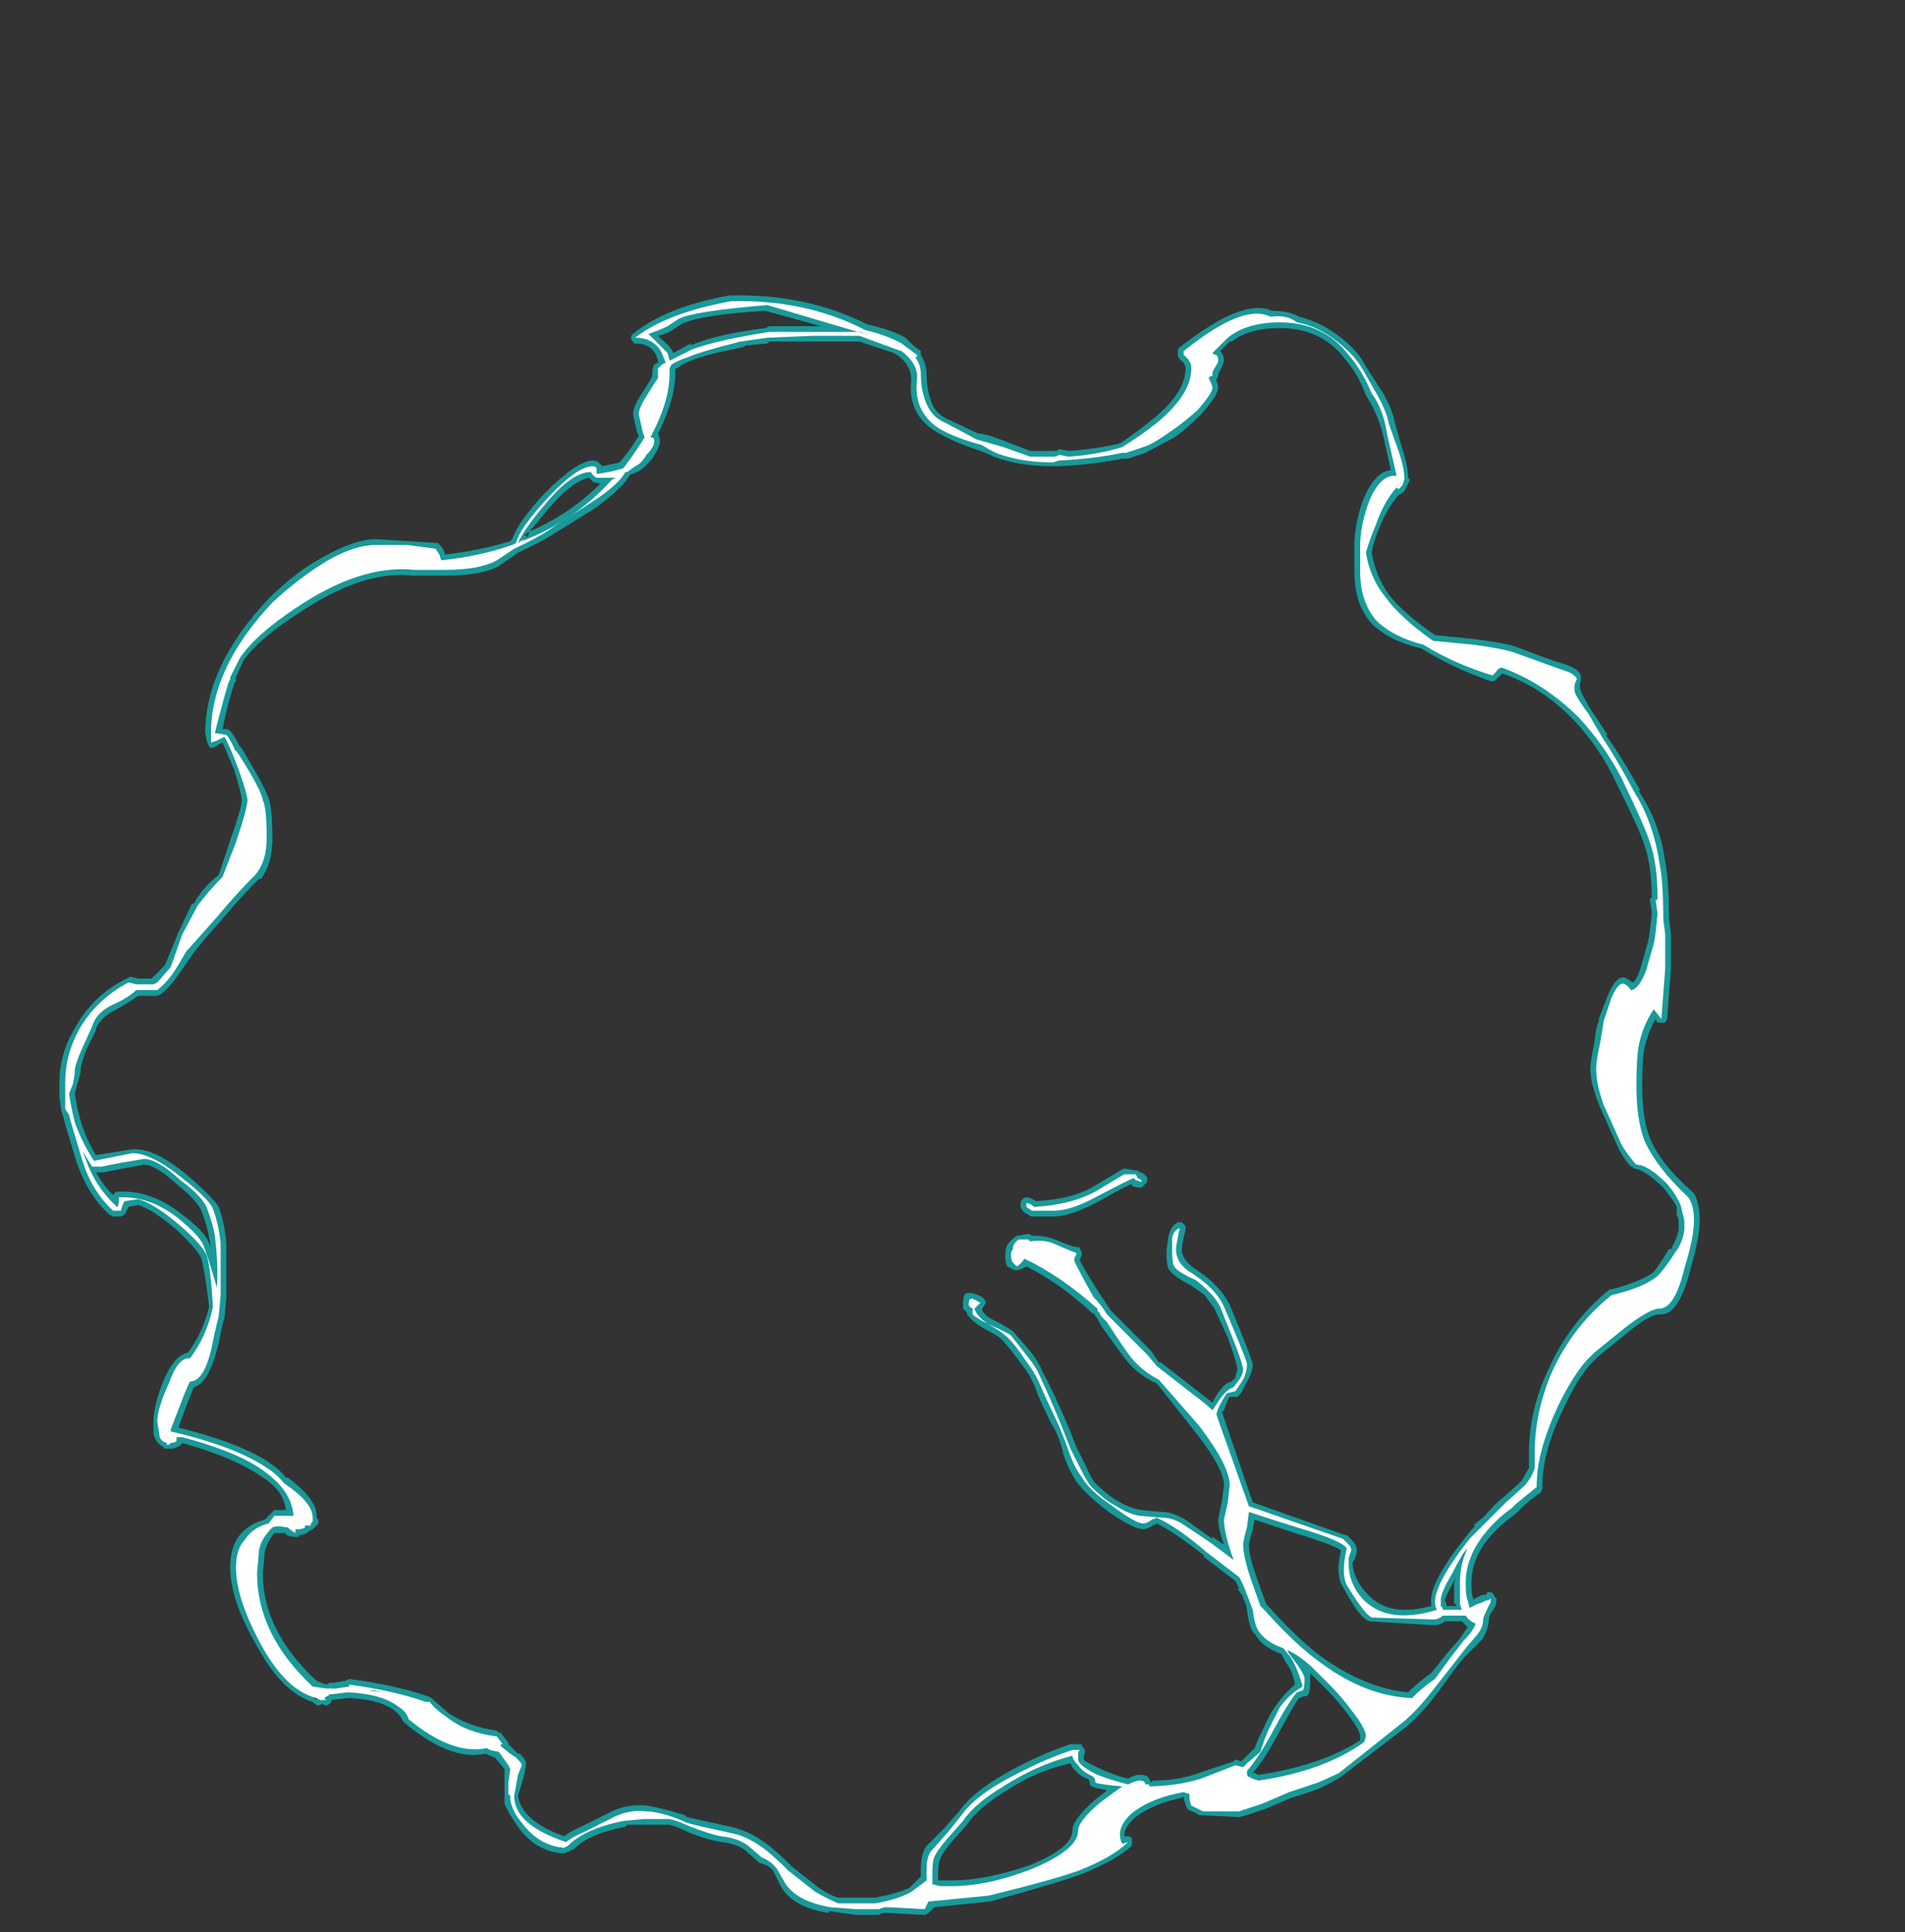 <?xml version="1.0" encoding="UTF-8" standalone="no"?>
<svg xmlns:ffdec="https://www.free-decompiler.com/flash" xmlns:xlink="http://www.w3.org/1999/xlink" ffdec:objectType="frame" height="352.45px" width="347.55px" xmlns="http://www.w3.org/2000/svg">
  <rect width="100%" height="100%" fill="#333333" stroke="none"/>
  <g transform="matrix(1.0, 0.0, 0.0, 1.0, 120.4, 204.75)">
    <use ffdec:characterId="3106" height="42.2" transform="matrix(7.0, 0.0, 0.0, 7.0, -109.55, -150.85)" width="42.75" xlink:href="#shape0"/>
  </g>
  <defs>
    <g id="shape0" transform="matrix(1.0, 0.0, 0.0, 1.0, 15.65, 21.55)">
      <path d="M15.95 -21.15 Q16.4 -21.15 16.65 -21.0 17.25 -20.85 17.75 -20.45 18.2 -20.1 18.4 -19.7 L18.85 -19.0 Q19.1 -18.55 19.15 -18.25 L19.35 -17.55 Q19.5 -17.1 19.5 -16.8 L19.55 -16.75 19.4 -16.45 19.35 -16.4 19.25 -16.35 Q18.95 -16.0 18.75 -15.5 18.6 -15.15 18.55 -14.85 18.65 -14.25 19.0 -13.75 19.4 -13.25 20.2 -12.7 L21.2 -12.6 Q22.0 -12.5 22.3 -12.4 23.2 -12.05 23.55 -11.95 24.05 -11.8 24.0 -11.55 L24.0 -11.5 Q23.95 -11.4 24.0 -11.25 24.05 -11.1 24.3 -10.7 L24.7 -10.1 24.65 -10.1 Q25.05 -9.55 25.55 -8.65 L25.5 -8.65 Q26.05 -7.85 26.2 -6.8 26.3 -6.3 26.3 -5.3 L26.35 -4.9 26.35 -4.0 26.25 -2.7 26.2 -2.6 Q26.15 -2.6 26.1 -2.6 26.05 -2.6 26.0 -2.6 L25.95 -2.7 Q25.75 -2.35 25.65 -1.9 25.6 -1.6 25.6 -0.95 25.6 -0.1 25.8 0.4 26.05 1.05 26.9 1.8 L26.95 1.85 Q27.1 2.1 27.1 2.55 27.1 3.0 26.85 3.85 26.55 5.05 26.05 5.0 25.8 5.0 25.25 5.45 L24.45 6.1 24.25 6.3 Q23.9 6.7 23.6 7.35 23.0 8.55 23.0 9.45 L23.0 9.55 22.95 9.65 Q22.7 9.8 22.4 10.1 L22.3 10.2 22.1 10.35 Q21.15 11.1 21.15 12.0 21.15 12.35 21.2 12.4 L21.2 12.45 21.25 12.4 21.35 12.35 Q21.45 12.3 21.55 12.3 L21.55 12.25 Q21.7 12.2 21.75 12.35 L21.8 12.4 21.8 12.5 Q21.8 12.6 21.65 12.8 21.6 12.9 21.6 13.0 21.6 13.15 21.45 13.45 L21.1 13.8 Q20.85 14.05 20.75 14.2 L20.2 14.95 Q19.85 15.4 19.45 15.75 L17.75 17.05 Q17.6 17.15 17.2 17.35 16.8 17.5 16.45 17.6 L15.75 17.9 Q15.15 18.1 15.1 18.1 L14.05 18.05 Q13.9 17.95 13.85 17.95 L13.75 17.9 Q13.7 17.8 13.65 17.6 L13.65 17.55 13.6 17.6 Q12.85 17.75 12.4 18.1 12.1 18.35 12.1 18.6 L12.2 18.6 Q12.25 18.6 12.3 18.65 L12.3 18.85 Q11.85 19.25 10.95 19.6 10.25 19.85 8.6 20.3 L7.15 20.45 7.0 20.6 6.9 20.65 5.95 20.6 5.8 20.6 5.7 20.65 5.1 20.65 4.4 20.55 4.4 20.6 Q3.45 20.45 3.15 19.9 L2.95 19.5 Q2.85 19.35 2.6 19.3 2.55 19.25 2.2 18.95 2.0 18.8 1.6 18.75 1.25 18.7 0.75 18.5 0.35 18.3 0.2 18.3 L-0.85 18.3 -0.9 18.35 Q-1.9 18.55 -2.25 18.95 L-2.3 18.95 -2.35 19.0 -2.4 19.0 -2.5 19.05 Q-3.25 19.0 -3.7 18.35 -3.95 18.0 -4.05 17.75 L-4.05 16.85 -4.3 16.55 -4.55 16.45 Q-5.45 16.65 -6.65 15.65 L-6.7 15.6 Q-6.75 15.45 -6.95 15.3 -7.3 15.05 -8.05 15.0 L-8.15 15.0 -8.55 15.05 -8.6 15.15 -8.7 15.2 -8.8 15.15 -8.9 15.2 -9.0 15.15 -9.05 15.1 Q-9.85 14.85 -10.5 13.65 -11.2 12.45 -11.2 11.6 -11.2 11.05 -10.95 10.75 -10.7 10.45 -10.3 10.35 L-10.05 10.1 -9.75 10.1 Q-9.8 9.6 -10.35 9.25 -11.05 8.75 -12.45 8.35 -12.5 8.45 -12.7 8.5 L-12.9 8.5 -12.95 8.45 Q-13.15 8.35 -13.2 8.1 L-13.2 7.8 Q-13.2 7.4 -12.95 6.75 -12.65 6.05 -12.3 6.0 -11.9 5.45 -11.75 4.8 -11.85 3.95 -11.95 3.55 -12.05 3.3 -12.65 2.75 -13.25 2.25 -13.6 2.15 L-13.85 2.2 -13.95 2.4 -14.05 2.45 -14.25 2.45 -14.35 2.4 Q-14.9 1.9 -15.2 1.05 L-15.5 0.05 -15.55 -0.15 -15.6 -0.3 -15.65 -0.65 -15.65 -1.05 Q-15.65 -1.8 -15.25 -2.45 -14.8 -3.3 -13.9 -3.75 L-13.8 -3.8 -13.6 -3.75 -13.25 -3.75 -12.9 -4.1 -12.55 -4.95 -12.2 -5.7 -12.15 -5.7 Q-11.9 -6.15 -11.5 -6.45 L-11.2 -7.35 Q-10.9 -8.2 -10.9 -8.4 -10.9 -8.55 -11.1 -9.2 L-11.4 -9.9 -11.5 -9.85 Q-11.65 -9.75 -11.7 -9.75 L-11.75 -9.8 -11.8 -9.9 -11.85 -10.15 Q-11.85 -11.9 -10.2 -13.65 -9.5 -14.35 -8.75 -14.75 -7.95 -15.2 -7.4 -15.2 L-5.8 -15.1 Q-5.75 -15.1 -5.75 -15.05 -5.65 -15.0 -5.6 -14.8 -4.7 -14.9 -3.9 -15.15 L-3.85 -15.2 Q-3.7 -15.65 -3.0 -16.4 -2.15 -17.25 -1.75 -17.25 -1.65 -17.25 -1.6 -17.2 L-1.5 -17.1 -1.05 -17.2 Q-0.75 -17.55 -0.55 -17.9 L-0.6 -18.0 -0.7 -18.45 Q-0.7 -18.65 -0.5 -18.95 L-0.25 -19.35 -0.2 -19.45 -0.2 -19.5 Q-0.2 -19.65 -0.15 -19.75 L-0.05 -19.8 -0.05 -19.85 -0.1 -20.0 Q-0.25 -20.3 -0.65 -20.3 -0.7 -20.3 -0.7 -20.35 L-0.75 -20.4 -0.75 -20.5 -0.7 -20.55 Q0.15 -21.25 1.8 -21.55 L1.85 -21.55 Q3.8 -21.6 5.4 -20.8 6.05 -20.65 6.4 -20.45 L6.6 -20.25 6.8 -20.1 6.8 -20.0 Q6.95 -19.75 6.95 -19.5 6.95 -19.15 7.05 -18.85 7.15 -18.5 7.45 -18.35 L8.3 -17.95 Q8.5 -17.95 9.0 -17.75 L9.65 -17.5 10.35 -17.5 10.4 -17.55 10.65 -17.5 Q11.4 -17.55 12.0 -17.7 12.8 -18.25 13.15 -18.6 13.7 -19.15 13.7 -19.65 13.7 -19.75 13.6 -19.85 13.55 -19.85 13.55 -19.9 L13.5 -19.95 13.5 -20.15 13.55 -20.2 Q15.2 -21.5 15.95 -21.15 M14.6 -20.1 Q14.7 -20.0 14.7 -19.85 14.7 -19.8 14.6 -19.6 L14.55 -19.5 14.55 -19.45 14.5 -19.35 Q14.55 -19.2 14.55 -19.15 14.55 -18.95 14.1 -18.45 13.7 -18.05 13.4 -17.85 12.85 -17.55 12.65 -17.45 L12.2 -17.3 12.05 -17.3 Q11.35 -17.15 10.4 -17.1 L10.25 -17.1 Q9.35 -17.1 8.7 -17.35 8.5 -17.45 8.35 -17.5 7.6 -17.75 7.2 -18.0 6.45 -18.45 6.55 -19.35 6.55 -19.7 6.25 -19.95 L6.1 -20.05 Q5.65 -20.2 5.2 -20.35 L2.85 -20.35 2.8 -20.3 2.25 -20.25 2.15 -20.2 Q1.15 -20.0 0.8 -19.85 0.55 -19.75 0.45 -19.65 L0.4 -19.65 0.4 -19.5 Q0.4 -18.9 0.0 -18.05 L-0.05 -17.95 Q0.0 -17.85 0.0 -17.75 0.0 -17.6 -0.2 -17.3 -0.45 -17.0 -0.6 -16.95 L-0.7 -16.9 -0.75 -16.9 -0.8 -16.85 -0.9 -16.7 Q-1.15 -16.4 -1.7 -16.0 L-2.75 -15.35 Q-3.05 -15.15 -3.7 -14.85 L-4.2 -14.5 Q-4.65 -14.25 -5.6 -14.25 L-6.45 -14.25 Q-7.75 -14.4 -9.45 -13.25 -10.45 -12.6 -10.85 -12.05 L-11.05 -11.6 -11.05 -11.5 -11.1 -11.45 -11.1 -11.4 Q-11.25 -11.0 -11.4 -10.25 L-11.3 -10.25 Q-11.25 -10.25 -11.2 -10.2 -11.1 -10.1 -10.95 -9.8 L-10.9 -9.75 Q-10.3 -8.75 -10.2 -8.45 -10.1 -8.2 -10.1 -7.4 -10.1 -6.75 -10.4 -6.35 L-10.45 -6.35 Q-10.95 -5.85 -11.45 -5.25 L-11.85 -4.8 Q-12.1 -4.5 -12.2 -4.35 L-12.55 -3.85 Q-12.75 -3.55 -13.0 -3.35 L-13.1 -3.3 -13.6 -3.3 Q-13.8 -3.15 -14.25 -2.9 -14.55 -2.75 -14.7 -2.45 L-14.7 -2.4 -14.95 -1.9 Q-15.1 -1.5 -15.1 -1.35 -15.1 -1.25 -15.2 -0.95 L-15.25 -0.75 Q-15.2 -0.4 -15.1 -0.05 -14.95 0.45 -14.7 0.85 L-13.75 0.7 Q-13.2 0.65 -12.35 1.35 -11.65 1.95 -11.5 2.2 -11.35 2.6 -11.3 3.15 L-11.3 4.55 -11.35 5.1 -11.4 5.25 -11.5 5.75 Q-11.75 6.8 -12.15 6.9 L-12.35 7.4 -12.55 7.95 Q-10.95 8.35 -10.2 8.85 -9.9 9.05 -9.75 9.25 L-9.7 9.25 Q-8.9 9.85 -8.95 10.3 L-8.9 10.35 Q-8.9 10.4 -8.9 10.45 L-9.05 10.6 -9.15 10.65 Q-9.25 10.75 -9.4 10.75 -9.4 10.8 -9.45 10.8 L-9.55 10.8 -9.75 10.75 -9.75 10.7 -10.05 10.7 Q-10.25 10.95 -10.3 11.2 L-10.35 11.75 Q-10.35 13.25 -8.95 14.55 L-8.7 14.65 -8.6 14.6 -8.5 14.6 -8.2 14.55 -8.1 14.5 Q-6.95 14.65 -6.05 14.95 L-5.95 15.0 -5.9 15.05 -5.5 15.4 Q-4.95 15.75 -4.25 15.85 L-4.2 15.9 -4.15 15.9 -4.0 16.1 -3.95 16.15 -3.95 16.2 -3.7 16.45 -3.65 16.45 Q-3.45 16.65 -3.5 16.75 L-3.5 16.8 -3.55 17.05 -3.7 17.55 Q-3.6 18.2 -2.5 18.6 -2.3 18.45 -2.05 18.35 L-1.35 18.0 Q-0.9 17.75 -0.35 17.8 0.0 17.85 0.65 18.05 L0.7 18.1 2.05 18.4 2.0 18.4 Q2.4 18.5 2.85 18.85 3.15 19.1 3.35 19.3 L3.45 19.4 4.15 19.95 Q4.45 20.15 4.65 20.2 L5.6 20.2 Q6.15 20.1 6.5 19.95 L6.8 19.65 6.8 19.45 Q6.8 19.05 6.95 18.85 L7.4 18.4 7.8 17.95 Q8.2 17.35 9.5 16.7 10.1 16.4 10.7 16.2 L10.95 16.2 Q11.0 16.2 11.0 16.25 L11.05 16.3 Q11.1 16.4 11.05 16.5 L11.05 16.6 Q11.05 16.65 11.5 16.85 11.8 17.0 12.2 17.1 12.35 17.0 12.5 17.0 L12.55 17.0 Q12.7 17.0 12.75 17.1 L12.8 17.2 12.85 17.15 Q13.5 17.15 14.05 16.95 L14.95 16.65 15.0 16.6 15.15 16.65 15.5 16.3 15.6 16.05 15.75 15.75 Q15.9 15.4 16.05 15.2 16.3 14.85 16.55 14.65 16.5 14.3 16.3 14.05 L16.2 13.85 Q15.65 13.65 15.5 13.3 L15.5 13.35 Q15.35 13.15 15.3 12.7 15.3 12.6 15.2 12.4 L15.2 12.35 15.05 12.15 15.1 12.15 15.0 11.95 14.15 11.3 14.2 11.3 Q13.45 10.7 12.95 10.45 L12.85 10.5 Q12.7 10.6 12.6 10.6 12.35 10.6 11.7 10.15 11.1 9.7 10.85 9.35 10.65 9.05 10.5 8.6 L10.5 8.55 Q10.35 8.05 10.2 7.85 10.1 7.65 9.85 7.1 9.7 6.65 9.5 6.4 9.1 5.85 8.9 5.65 8.8 5.55 8.5 5.4 8.15 5.2 8.05 5.05 L8.0 5.0 8.0 4.95 7.9 4.85 7.9 4.75 Q7.9 4.45 8.0 4.45 8.1 4.4 8.4 4.55 L8.45 4.6 8.5 4.7 8.4 4.85 8.4 4.9 Q8.45 5.0 8.6 5.1 9.2 5.4 9.25 5.5 L9.6 5.9 Q9.85 6.2 9.95 6.45 10.45 7.4 10.85 8.45 L11.1 8.95 Q11.25 9.3 11.35 9.4 11.7 9.75 12.0 9.9 12.25 10.05 12.55 10.1 L13.1 10.15 Q13.35 10.15 13.7 10.35 13.9 10.5 14.4 10.85 L14.4 10.8 14.7 11.0 Q14.55 10.6 14.55 10.35 L14.65 9.85 14.7 9.45 Q14.7 9.0 13.9 8.0 L12.95 6.8 Q12.5 6.6 12.2 6.25 12.0 6.0 11.5 5.3 L11.4 5.1 11.35 5.05 11.3 4.95 11.3 5.0 Q10.45 4.2 9.55 3.75 9.4 3.85 9.3 3.85 L9.25 3.85 9.05 3.75 Q9.0 3.65 9.0 3.45 9.0 3.3 9.05 3.2 9.1 3.1 9.3 2.95 L9.35 2.95 9.6 2.9 9.7 2.95 Q10.05 2.95 10.3 3.05 10.75 3.25 10.9 3.25 10.95 3.25 10.95 3.3 L11.0 3.4 Q11.0 3.45 10.95 3.55 L10.95 3.6 Q10.95 3.65 11.45 4.45 L11.75 4.9 12.8 5.95 13.0 6.25 13.05 6.25 14.4 7.3 Q14.65 6.8 14.9 6.75 L15.0 6.65 15.0 6.6 15.05 6.45 Q15.05 6.3 14.8 5.6 L14.45 4.85 14.2 4.5 13.85 4.25 Q13.35 4.0 13.25 3.8 13.2 3.7 13.2 3.35 L13.25 3.0 Q13.3 2.7 13.5 2.6 L13.6 2.6 13.7 2.7 13.7 2.8 Q13.6 3.2 13.6 3.3 13.6 3.6 14.0 3.85 14.6 4.25 14.85 4.75 15.45 6.2 15.45 6.3 15.45 6.5 15.3 6.75 L15.15 7.05 15.05 7.15 14.85 7.15 Q14.8 7.2 14.7 7.5 L14.65 7.55 14.7 7.7 15.45 9.9 17.85 10.75 17.9 10.75 18.05 10.9 Q18.2 11.05 18.15 11.25 L18.1 11.4 Q18.05 11.45 18.05 11.5 18.1 11.95 18.45 12.3 19.0 12.9 20.1 12.6 L20.1 12.5 Q20.05 12.0 21.0 10.8 L21.25 10.5 21.2 10.5 21.5 10.25 Q21.75 9.95 22.0 9.75 L21.95 9.8 22.45 9.35 22.65 9.0 22.65 8.6 Q22.65 7.5 23.15 6.45 23.7 5.2 24.75 4.35 L24.8 4.35 Q25.55 4.15 25.9 3.9 26.05 3.7 26.3 3.3 L26.35 3.3 Q26.5 3.05 26.55 2.8 L26.55 2.55 26.5 2.4 26.5 2.2 Q26.4 2.0 26.15 1.7 25.7 1.25 25.4 1.2 25.35 1.2 25.35 1.15 L25.3 1.15 Q25.05 0.85 24.95 0.6 L24.5 -0.4 Q24.25 -1.0 24.25 -1.4 24.25 -1.6 24.35 -2.05 24.4 -2.55 24.5 -2.7 L24.45 -2.65 24.7 -3.3 Q24.95 -3.9 25.2 -3.75 L25.35 -3.65 Q25.45 -3.7 25.55 -4.0 L25.75 -4.7 Q25.8 -4.9 25.85 -5.45 L25.85 -5.5 25.8 -5.8 Q25.8 -5.85 25.85 -5.85 25.85 -6.7 25.65 -7.25 25.55 -7.6 24.9 -8.9 24.5 -9.75 23.85 -10.45 23.0 -11.35 21.95 -11.7 L21.75 -11.5 21.65 -11.5 Q20.65 -11.85 19.85 -12.35 19.0 -12.55 18.55 -13.0 18.1 -13.5 18.1 -14.35 L18.1 -15.05 Q18.1 -15.55 18.3 -16.15 18.6 -16.95 19.05 -17.0 L18.85 -17.9 Q18.7 -18.5 18.4 -18.95 18.2 -19.5 17.85 -19.9 17.25 -20.7 16.15 -20.7 15.35 -20.7 14.9 -20.35 L14.85 -20.35 14.6 -20.1 M2.75 -20.7 L2.85 -20.75 4.2 -20.75 2.75 -21.15 Q1.05 -21.05 0.55 -20.8 L0.25 -20.6 Q0.15 -20.55 -0.05 -20.5 L0.05 -20.4 Q0.3 -20.2 0.35 -20.05 L0.8 -20.3 0.8 -20.25 Q1.5 -20.55 2.75 -20.7 M12.1 1.2 L12.4 1.25 12.45 1.25 12.5 1.3 12.55 1.3 Q12.7 1.4 12.7 1.45 L12.7 1.55 12.55 1.7 Q12.4 1.7 12.3 1.65 L12.3 1.6 Q12.05 1.7 11.45 2.05 10.7 2.45 10.25 2.45 L9.7 2.45 Q9.65 2.45 9.6 2.4 L9.5 2.35 9.45 2.3 9.4 2.2 9.4 2.1 Q9.4 2.05 9.45 2.0 9.5 1.95 9.55 1.95 9.65 1.95 9.8 2.05 10.7 2.0 11.25 1.7 L12.0 1.25 12.1 1.2 M15.45 10.6 Q15.35 10.95 15.35 11.0 15.35 11.3 15.55 11.85 L15.8 12.55 15.85 12.6 Q16.7 13.55 17.35 14.0 18.45 14.75 19.5 14.85 19.8 14.55 20.1 14.35 L20.5 13.85 20.85 13.45 21.05 13.15 20.9 13.0 20.45 13.0 Q20.35 13.1 20.15 13.1 L18.5 13.0 Q18.25 12.95 17.8 12.1 17.6 11.8 17.75 11.15 17.55 11.0 16.55 10.7 L15.5 10.35 15.45 10.6 M20.75 11.85 Q20.5 12.3 20.45 12.45 L20.5 12.55 20.5 12.6 20.75 12.6 20.75 12.55 20.7 12.55 20.7 12.0 20.75 11.85 M11.15 17.1 Q10.95 17.05 10.75 16.8 L10.7 16.7 Q9.8 16.9 9.05 17.4 8.3 17.85 8.0 18.3 L7.6 18.75 Q7.35 19.05 7.3 19.2 7.25 19.3 7.25 19.6 L7.25 19.75 7.6 19.75 Q8.5 19.75 9.65 19.35 10.75 18.9 10.75 18.45 10.75 18.15 11.4 17.6 11.55 17.5 11.65 17.4 11.35 17.35 11.25 17.3 L11.2 17.25 11.2 17.2 Q11.2 17.15 11.15 17.1 M17.4 14.8 L16.95 14.35 16.95 14.5 Q16.95 14.8 16.9 14.9 L16.85 14.95 16.8 14.95 16.65 15.0 Q16.45 15.3 16.05 16.05 15.75 16.6 15.45 16.95 L15.5 16.95 15.6 17.0 Q17.25 16.75 18.25 16.1 L18.25 16.0 Q18.25 15.85 17.95 15.45 17.65 15.05 17.4 14.8 M-3.4 -15.4 L-3.55 -15.3 -3.5 -15.3 -3.45 -15.25 -3.4 -15.4 Q-2.35 -15.85 -1.55 -16.65 -1.65 -16.65 -1.7 -16.7 L-1.7 -16.65 -1.85 -16.8 Q-2.3 -16.7 -2.9 -16.0 L-3.4 -15.4 M-14.0 1.2 L-14.5 1.3 -14.7 1.3 Q-14.5 1.65 -14.25 1.9 -14.25 1.85 -14.15 1.8 L-14.0 1.8 Q-13.2 1.8 -12.45 2.4 -11.85 2.85 -11.75 3.15 L-11.7 3.25 -11.75 3.0 Q-11.8 2.7 -11.95 2.3 -12.05 2.05 -12.6 1.6 -13.15 1.1 -13.45 1.1 L-14.0 1.2 M-9.05 14.95 L-8.95 15.05 -8.95 14.95 -8.9 14.95 -8.9 14.85 -9.05 14.95" fill="#00ffff" fill-opacity="0.502" fill-rule="evenodd" stroke="none"/>
      <path d="M15.95 -21.0 Q16.35 -21.05 16.6 -20.85 17.15 -20.75 17.65 -20.35 18.1 -20.0 18.3 -19.65 L18.7 -18.95 Q18.95 -18.5 19.0 -18.2 L19.25 -17.5 Q19.4 -17.05 19.4 -16.8 L19.4 -16.75 19.35 -16.6 19.25 -16.5 19.2 -16.55 Q18.85 -16.15 18.65 -15.55 18.5 -15.2 18.4 -14.85 18.5 -14.2 18.9 -13.7 19.3 -13.15 20.15 -12.55 L21.2 -12.45 Q21.95 -12.35 22.25 -12.25 L23.5 -11.8 Q23.85 -11.7 23.9 -11.55 23.8 -11.4 23.85 -11.2 23.9 -11.05 24.2 -10.65 L24.55 -10.05 Q24.95 -9.45 25.4 -8.6 25.9 -7.8 26.05 -6.75 26.15 -6.3 26.15 -5.3 L26.2 -4.9 26.2 -4.0 26.1 -2.7 25.9 -2.95 Q25.6 -2.5 25.5 -1.95 25.45 -1.6 25.45 -0.95 25.45 -0.1 25.65 0.45 25.95 1.15 26.8 1.95 26.95 2.15 26.95 2.55 26.95 3.0 26.7 3.8 26.45 4.85 26.05 4.85 25.8 4.85 25.15 5.35 24.9 5.55 24.35 6.0 L24.15 6.2 Q23.8 6.6 23.45 7.3 22.85 8.55 22.85 9.45 L22.85 9.5 Q22.6 9.7 22.3 9.95 L22.2 10.05 22.0 10.2 Q21.0 11.05 21.0 12.0 21.0 12.35 21.05 12.45 L21.1 12.65 Q21.2 12.6 21.3 12.55 L21.45 12.5 Q21.5 12.45 21.6 12.45 L21.65 12.4 21.65 12.5 21.55 12.7 Q21.45 12.9 21.45 13.0 21.45 13.15 21.3 13.35 L21.0 13.7 20.65 14.15 20.1 14.85 Q19.75 15.3 19.4 15.6 L17.7 16.95 Q17.5 17.05 17.15 17.2 L16.4 17.45 15.7 17.75 15.1 17.95 14.15 17.95 13.85 17.8 Q13.8 17.7 13.8 17.5 L13.65 17.45 Q12.8 17.6 12.3 18.0 11.85 18.4 12.05 18.8 L12.2 18.75 Q11.8 19.15 10.9 19.5 10.2 19.75 8.55 20.15 L7.0 20.3 6.9 20.5 5.95 20.45 5.85 20.45 5.7 20.5 5.1 20.5 4.45 20.45 Q3.55 20.3 3.25 19.8 L3.05 19.45 Q2.9 19.25 2.65 19.15 2.6 19.1 2.3 18.85 2.05 18.65 1.6 18.6 1.3 18.55 0.8 18.35 0.35 18.15 0.2 18.15 L-0.4 18.15 -0.95 18.2 Q-1.95 18.4 -2.4 18.85 L-2.5 18.9 Q-3.15 18.85 -3.6 18.25 -3.85 17.95 -3.9 17.65 L-3.9 17.55 -3.95 17.5 -3.95 17.2 -3.9 16.85 -3.95 16.75 -4.2 16.4 Q-4.5 16.35 -4.5 16.3 -5.4 16.5 -6.55 15.55 -6.6 15.35 -6.85 15.2 -7.25 14.9 -8.1 14.85 L-8.15 14.85 -8.55 14.9 -8.6 14.9 -8.75 15.0 -8.7 15.05 -8.85 15.05 -8.95 15.0 Q-9.75 14.8 -10.4 13.6 -11.05 12.4 -11.05 11.6 -11.05 11.1 -10.8 10.85 -10.6 10.55 -10.2 10.45 L-10.05 10.25 -9.55 10.25 Q-9.6 9.6 -10.3 9.1 -10.95 8.6 -12.45 8.2 L-12.6 8.2 -12.6 8.3 Q-12.65 8.35 -12.75 8.35 L-12.8 8.4 -12.85 8.4 -12.85 8.35 Q-13.05 8.3 -13.05 8.1 L-13.1 7.8 Q-13.1 7.45 -12.8 6.8 -12.55 6.1 -12.25 6.15 -11.8 5.55 -11.65 4.8 -11.7 3.9 -11.8 3.5 -11.9 3.2 -12.55 2.65 -13.2 2.1 -13.6 2.0 L-13.95 2.05 Q-14.0 2.1 -14.05 2.3 L-14.25 2.3 Q-14.8 1.8 -15.05 1.0 L-15.35 0.0 -15.4 -0.2 -15.5 -0.35 -15.5 -1.05 Q-15.5 -1.75 -15.15 -2.4 -14.7 -3.2 -13.85 -3.65 L-13.65 -3.6 -13.2 -3.6 -13.1 -3.65 -12.75 -4.05 -12.45 -4.9 -12.05 -5.65 Q-11.75 -6.05 -11.4 -6.4 L-11.05 -7.3 Q-10.75 -8.2 -10.75 -8.4 -10.75 -8.55 -11.0 -9.25 -11.25 -9.9 -11.35 -10.05 L-11.55 -9.95 -11.7 -9.9 -11.7 -10.15 Q-11.7 -11.85 -10.1 -13.55 -9.4 -14.2 -8.65 -14.65 -7.95 -15.05 -7.4 -15.05 L-6.6 -15.05 -5.85 -14.95 -5.75 -14.8 -5.7 -14.65 Q-4.7 -14.75 -3.85 -15.05 L-3.75 -15.1 Q-3.65 -15.5 -2.9 -16.3 -2.15 -17.1 -1.75 -17.1 -1.65 -17.1 -1.65 -17.0 L-1.65 -16.9 Q-1.25 -16.95 -0.95 -17.05 -0.65 -17.45 -0.4 -17.85 L-0.45 -18.0 -0.55 -18.45 Q-0.55 -18.6 -0.4 -18.85 L-0.15 -19.25 -0.05 -19.4 -0.05 -19.65 0.05 -19.75 0.15 -19.8 0.05 -20.05 Q-0.15 -20.45 -0.65 -20.45 0.2 -21.1 1.85 -21.4 3.8 -21.45 5.35 -20.65 5.95 -20.5 6.3 -20.3 L6.7 -20.0 6.7 -19.95 6.65 -19.95 Q6.8 -19.75 6.8 -19.5 6.8 -19.15 6.9 -18.85 7.05 -18.4 7.4 -18.25 7.6 -18.15 8.25 -17.8 L8.95 -17.6 9.65 -17.35 10.25 -17.35 Q10.35 -17.35 10.4 -17.4 L10.65 -17.35 Q11.4 -17.4 12.05 -17.6 12.85 -18.1 13.25 -18.5 13.85 -19.1 13.85 -19.65 13.85 -19.85 13.65 -20.0 L13.65 -20.1 Q15.2 -21.35 15.9 -21.0 L15.95 -21.0 M14.55 -19.85 Q14.55 -19.8 14.45 -19.65 L14.4 -19.55 14.4 -19.45 14.35 -19.45 14.3 -19.4 Q14.4 -19.2 14.4 -19.15 14.4 -19.0 14.0 -18.55 13.6 -18.2 13.3 -18.0 12.8 -17.65 12.6 -17.6 L12.15 -17.45 12.05 -17.45 Q11.35 -17.3 10.4 -17.25 L10.25 -17.2 Q9.4 -17.2 8.75 -17.45 8.55 -17.55 8.4 -17.65 7.65 -17.85 7.25 -18.1 6.6 -18.55 6.7 -19.35 6.75 -19.75 6.3 -20.1 L6.15 -20.15 5.2 -20.5 4.0 -20.5 2.8 -20.45 2.1 -20.35 Q1.1 -20.1 0.75 -19.95 0.45 -19.85 0.3 -19.75 L0.25 -19.65 0.25 -19.5 Q0.25 -18.9 -0.1 -18.15 L-0.25 -17.85 -0.2 -17.85 Q-0.15 -17.85 -0.15 -17.75 -0.15 -17.6 -0.35 -17.4 -0.5 -17.15 -0.65 -17.1 L-0.85 -16.95 -0.9 -16.95 -1.0 -16.8 Q-1.25 -16.5 -1.8 -16.15 L-2.8 -15.5 Q-3.15 -15.25 -3.8 -14.95 L-4.25 -14.65 Q-4.7 -14.4 -5.6 -14.4 L-6.4 -14.4 Q-7.8 -14.55 -9.5 -13.4 -10.55 -12.7 -10.95 -12.1 L-11.2 -11.6 -11.2 -11.55 -11.25 -11.45 Q-11.4 -10.95 -11.6 -10.15 L-11.3 -10.1 Q-11.2 -10.0 -11.05 -9.65 L-11.05 -9.7 Q-10.4 -8.7 -10.35 -8.4 -10.25 -8.2 -10.25 -7.4 -10.25 -6.8 -10.55 -6.45 -11.05 -5.95 -11.55 -5.35 L-12.35 -4.45 Q-12.55 -4.1 -12.65 -3.95 -12.85 -3.65 -13.1 -3.45 L-13.65 -3.45 Q-13.85 -3.25 -14.3 -3.05 -14.7 -2.85 -14.8 -2.5 L-15.05 -1.95 Q-15.25 -1.5 -15.25 -1.35 -15.25 -1.25 -15.3 -1.0 L-15.4 -0.75 Q-15.35 -0.4 -15.25 0.0 -15.05 0.55 -14.75 1.0 L-13.75 0.8 Q-13.25 0.8 -12.45 1.45 -11.75 2.0 -11.65 2.25 -11.5 2.65 -11.45 3.15 L-11.45 4.5 -11.5 5.05 -11.55 5.25 Q-11.6 5.45 -11.65 5.7 -11.85 6.75 -12.25 6.75 -12.35 6.95 -12.5 7.35 L-12.75 8.0 -12.75 8.05 Q-11.05 8.45 -10.25 9.0 -10.0 9.15 -9.8 9.4 -9.05 9.9 -9.05 10.3 L-9.05 10.4 -9.1 10.45 -9.1 10.5 -9.25 10.5 -9.25 10.55 Q-9.3 10.6 -9.45 10.6 L-9.5 10.6 -9.5 10.7 -9.65 10.6 -9.7 10.55 -9.75 10.55 Q-9.95 10.5 -10.1 10.55 -10.4 10.85 -10.45 11.15 L-10.5 11.75 Q-10.5 13.35 -9.05 14.7 L-8.7 14.75 -8.45 14.75 -8.1 14.7 -8.1 14.65 Q-6.95 14.8 -6.1 15.1 L-6.0 15.1 Q-5.85 15.3 -5.55 15.5 -5.05 15.9 -4.25 16.0 L-4.1 16.2 -4.15 16.2 -4.15 16.25 -3.9 16.45 -3.75 16.55 Q-3.6 16.7 -3.6 16.75 L-3.7 17.0 -3.8 17.55 Q-3.8 18.3 -2.45 18.75 -2.25 18.6 -2.0 18.5 L-1.3 18.15 Q-0.85 17.9 -0.4 17.95 0.0 17.95 0.6 18.2 0.65 18.25 1.1 18.35 L2.0 18.55 Q2.35 18.65 2.75 18.95 3.05 19.2 3.25 19.4 L3.35 19.5 4.05 20.05 Q4.4 20.25 4.65 20.35 L5.6 20.35 Q6.2 20.25 6.55 20.05 L6.95 19.75 6.95 19.45 Q6.95 19.1 7.1 18.95 L7.5 18.5 7.9 18.0 Q8.3 17.45 9.55 16.85 10.15 16.55 10.75 16.35 L10.95 16.35 10.9 16.4 10.9 16.6 Q10.9 16.75 11.4 17.0 11.8 17.15 12.2 17.25 12.4 17.15 12.5 17.15 12.65 17.15 12.65 17.25 L12.75 17.25 12.75 17.3 12.7 17.3 Q13.45 17.3 14.1 17.1 L15.0 16.75 15.2 16.8 15.3 16.7 15.65 16.4 15.75 16.1 15.85 15.85 16.15 15.25 Q16.4 14.9 16.75 14.7 16.65 14.3 16.45 13.95 L16.25 13.7 Q15.8 13.55 15.6 13.25 15.5 13.1 15.45 12.7 L15.3 12.3 15.2 12.05 15.1 11.85 14.25 11.2 Q13.5 10.55 12.95 10.3 12.8 10.35 12.75 10.4 12.65 10.45 12.6 10.45 12.4 10.45 11.8 10.0 11.2 9.6 11.0 9.25 10.8 9.0 10.65 8.55 10.45 8.0 10.35 7.8 L10.0 7.05 Q9.8 6.55 9.6 6.3 9.2 5.7 9.0 5.55 8.9 5.45 8.55 5.25 8.25 5.1 8.15 5.0 L8.15 4.85 Q8.05 4.8 8.05 4.75 8.05 4.6 8.1 4.6 8.1 4.55 8.35 4.7 L8.2 4.85 Q8.25 5.05 8.55 5.25 9.1 5.5 9.15 5.55 L9.5 6.0 Q9.75 6.3 9.85 6.5 10.3 7.45 10.7 8.5 L10.95 9.0 Q11.15 9.4 11.25 9.5 11.6 9.85 11.9 10.0 12.2 10.2 12.5 10.25 L13.1 10.3 Q13.35 10.3 13.6 10.45 L14.35 10.95 14.95 11.4 Q14.7 10.7 14.7 10.35 L14.8 9.9 14.85 9.45 Q14.85 8.95 14.05 7.9 L13.0 6.7 Q12.6 6.5 12.3 6.15 12.1 5.9 11.65 5.2 L11.5 5.05 11.45 4.95 11.4 4.9 11.4 4.85 Q10.45 4.0 9.5 3.55 9.4 3.7 9.3 3.75 L9.2 3.65 Q9.15 3.6 9.15 3.45 9.15 3.35 9.2 3.3 9.2 3.15 9.35 3.05 L9.6 3.05 9.65 3.1 Q10.0 3.05 10.25 3.15 10.7 3.35 10.85 3.4 L10.85 3.45 Q10.8 3.5 10.8 3.6 10.8 3.65 11.3 4.55 11.5 4.75 11.65 5.0 L12.7 6.05 12.95 6.35 13.85 7.05 Q14.25 7.35 14.4 7.5 L14.5 7.35 Q14.75 6.95 14.95 6.9 L15.1 6.7 Q15.2 6.55 15.2 6.45 15.2 6.3 14.9 5.55 L14.6 4.8 Q14.5 4.6 14.3 4.4 14.1 4.2 13.95 4.1 13.5 3.9 13.4 3.75 13.35 3.65 13.35 3.35 13.35 3.1 13.35 3.0 13.4 2.8 13.55 2.75 13.45 3.2 13.45 3.3 13.45 3.7 13.9 3.95 14.5 4.35 14.7 4.8 15.3 6.2 15.3 6.3 15.3 6.5 15.2 6.7 L15.0 7.0 14.8 7.05 Q14.75 7.05 14.55 7.45 L14.5 7.6 14.55 7.75 15.35 10.0 17.8 10.85 17.95 11.0 Q18.05 11.1 18.0 11.2 L17.95 11.35 Q17.95 11.4 17.95 11.5 17.95 12.0 18.3 12.4 18.95 13.1 20.25 12.7 20.2 12.6 20.2 12.5 20.2 12.0 21.1 10.85 L22.05 9.9 22.55 9.45 Q22.75 9.2 22.8 9.0 L22.8 8.6 Q22.8 7.55 23.25 6.5 23.8 5.3 24.8 4.5 25.65 4.3 26.0 4.0 26.2 3.8 26.45 3.4 26.65 3.15 26.7 2.8 L26.7 2.55 26.6 2.15 Q26.5 1.9 26.25 1.6 25.75 1.1 25.45 1.1 L25.4 1.05 Q25.15 0.75 25.05 0.55 L24.6 -0.45 Q24.4 -1.0 24.4 -1.4 24.4 -1.6 24.5 -2.05 L24.6 -2.65 24.8 -3.25 Q25.0 -3.7 25.15 -3.6 25.25 -3.55 25.3 -3.45 25.5 -3.45 25.7 -3.95 L25.9 -4.65 Q25.95 -4.85 26.0 -5.45 L25.95 -5.8 26.0 -5.8 26.0 -5.85 Q26.0 -6.75 25.8 -7.3 25.7 -7.65 25.05 -9.0 24.6 -9.85 23.95 -10.55 23.05 -11.45 21.95 -11.85 21.85 -11.85 21.8 -11.75 L21.7 -11.65 Q20.7 -11.95 19.9 -12.45 19.1 -12.65 18.65 -13.1 18.25 -13.6 18.25 -14.35 L18.25 -14.65 Q18.25 -14.85 18.25 -15.05 18.25 -15.5 18.45 -16.1 18.75 -16.9 19.2 -16.85 L18.95 -17.95 Q18.85 -18.6 18.55 -19.0 18.3 -19.6 17.95 -20.0 17.3 -20.85 16.15 -20.85 15.3 -20.85 14.8 -20.45 L14.4 -20.05 Q14.45 -20.0 14.5 -20.0 14.55 -19.95 14.55 -19.85 M5.5 -20.5 L2.8 -21.3 Q0.95 -21.15 0.5 -20.95 L0.2 -20.75 Q0.0 -20.65 -0.3 -20.55 L-0.05 -20.3 Q0.15 -20.1 0.2 -20.05 L0.25 -19.85 0.85 -20.15 Q1.55 -20.4 2.85 -20.6 L5.2 -20.6 5.5 -20.5 M12.45 1.45 L12.55 1.5 12.55 1.55 12.4 1.5 12.35 1.45 Q12.2 1.5 11.35 1.95 10.7 2.3 10.25 2.3 L9.7 2.3 9.55 2.2 9.55 2.1 Q9.65 2.1 9.75 2.2 10.7 2.15 11.35 1.8 L12.1 1.35 12.4 1.35 12.45 1.45 M15.3 10.55 Q15.2 10.9 15.2 11.0 15.2 11.3 15.4 11.9 L15.65 12.6 15.75 12.7 Q16.6 13.65 17.25 14.1 18.4 14.95 19.6 15.0 19.9 14.7 20.2 14.5 L20.6 13.95 20.95 13.5 Q21.15 13.3 21.25 13.1 L21.25 13.05 Q21.1 13.0 21.0 12.85 L20.4 12.85 Q20.3 12.95 20.15 12.95 L18.55 12.9 Q18.35 12.8 17.9 12.05 17.75 11.75 17.9 11.1 17.8 10.9 16.6 10.55 15.8 10.3 15.35 10.15 L15.3 10.55 M16.4 13.85 Q16.8 14.35 16.8 14.5 16.8 14.75 16.75 14.8 L16.6 14.85 Q16.35 15.15 15.9 16.0 15.6 16.55 15.3 16.9 L15.3 16.95 Q15.3 17.05 15.35 17.05 L15.45 17.1 15.6 17.15 Q17.3 16.9 18.35 16.15 L18.4 16.0 Q18.4 15.8 18.05 15.35 17.75 14.95 17.5 14.7 L16.95 14.15 Q16.6 13.85 16.35 13.75 L16.4 13.85 M21.05 11.1 L21.0 11.15 Q20.9 11.25 20.65 11.75 20.35 12.25 20.35 12.45 20.35 12.55 20.35 12.6 L20.4 12.65 20.4 12.7 20.9 12.7 20.85 12.55 20.85 12.0 Q20.85 11.5 21.05 11.1 M10.9 16.75 Q10.75 16.6 10.75 16.5 9.8 16.75 8.95 17.3 8.2 17.75 7.9 18.2 L7.5 18.65 Q7.2 19.0 7.15 19.15 7.1 19.25 7.1 19.6 L7.1 19.85 7.3 19.9 7.6 19.9 Q8.55 19.9 9.7 19.45 10.9 18.95 10.9 18.45 10.9 18.2 11.5 17.7 L12.05 17.3 Q11.45 17.25 11.35 17.2 11.35 17.05 11.2 17.0 11.0 16.9 10.9 16.75 M-3.55 -15.2 L-3.6 -15.15 Q-2.25 -15.65 -1.25 -16.75 L-1.15 -16.8 -1.65 -16.8 Q-1.75 -16.85 -1.8 -16.95 -2.3 -16.95 -3.0 -16.1 -3.55 -15.45 -3.7 -15.1 L-3.55 -15.2 M-14.05 1.05 L-14.55 1.15 -14.8 1.15 -15.05 0.75 -14.95 1.0 Q-14.7 1.7 -14.15 2.2 -14.1 2.2 -14.1 1.95 -14.15 1.95 -14.0 1.95 -13.25 1.95 -12.55 2.5 -12.0 2.95 -11.9 3.2 -11.8 3.45 -11.65 3.95 L-11.55 4.3 Q-11.5 3.8 -11.6 2.95 -11.65 2.65 -11.8 2.25 -11.9 1.95 -12.5 1.5 -13.1 0.95 -13.45 0.95 L-14.05 1.05 M-7.6 14.8 L-7.2 14.85 -7.45 14.8 -7.6 14.8 M-8.95 14.95 L-8.95 14.95" fill="#ffffff" fill-rule="evenodd" stroke="none"/>
    </g>
  </defs>
</svg>
